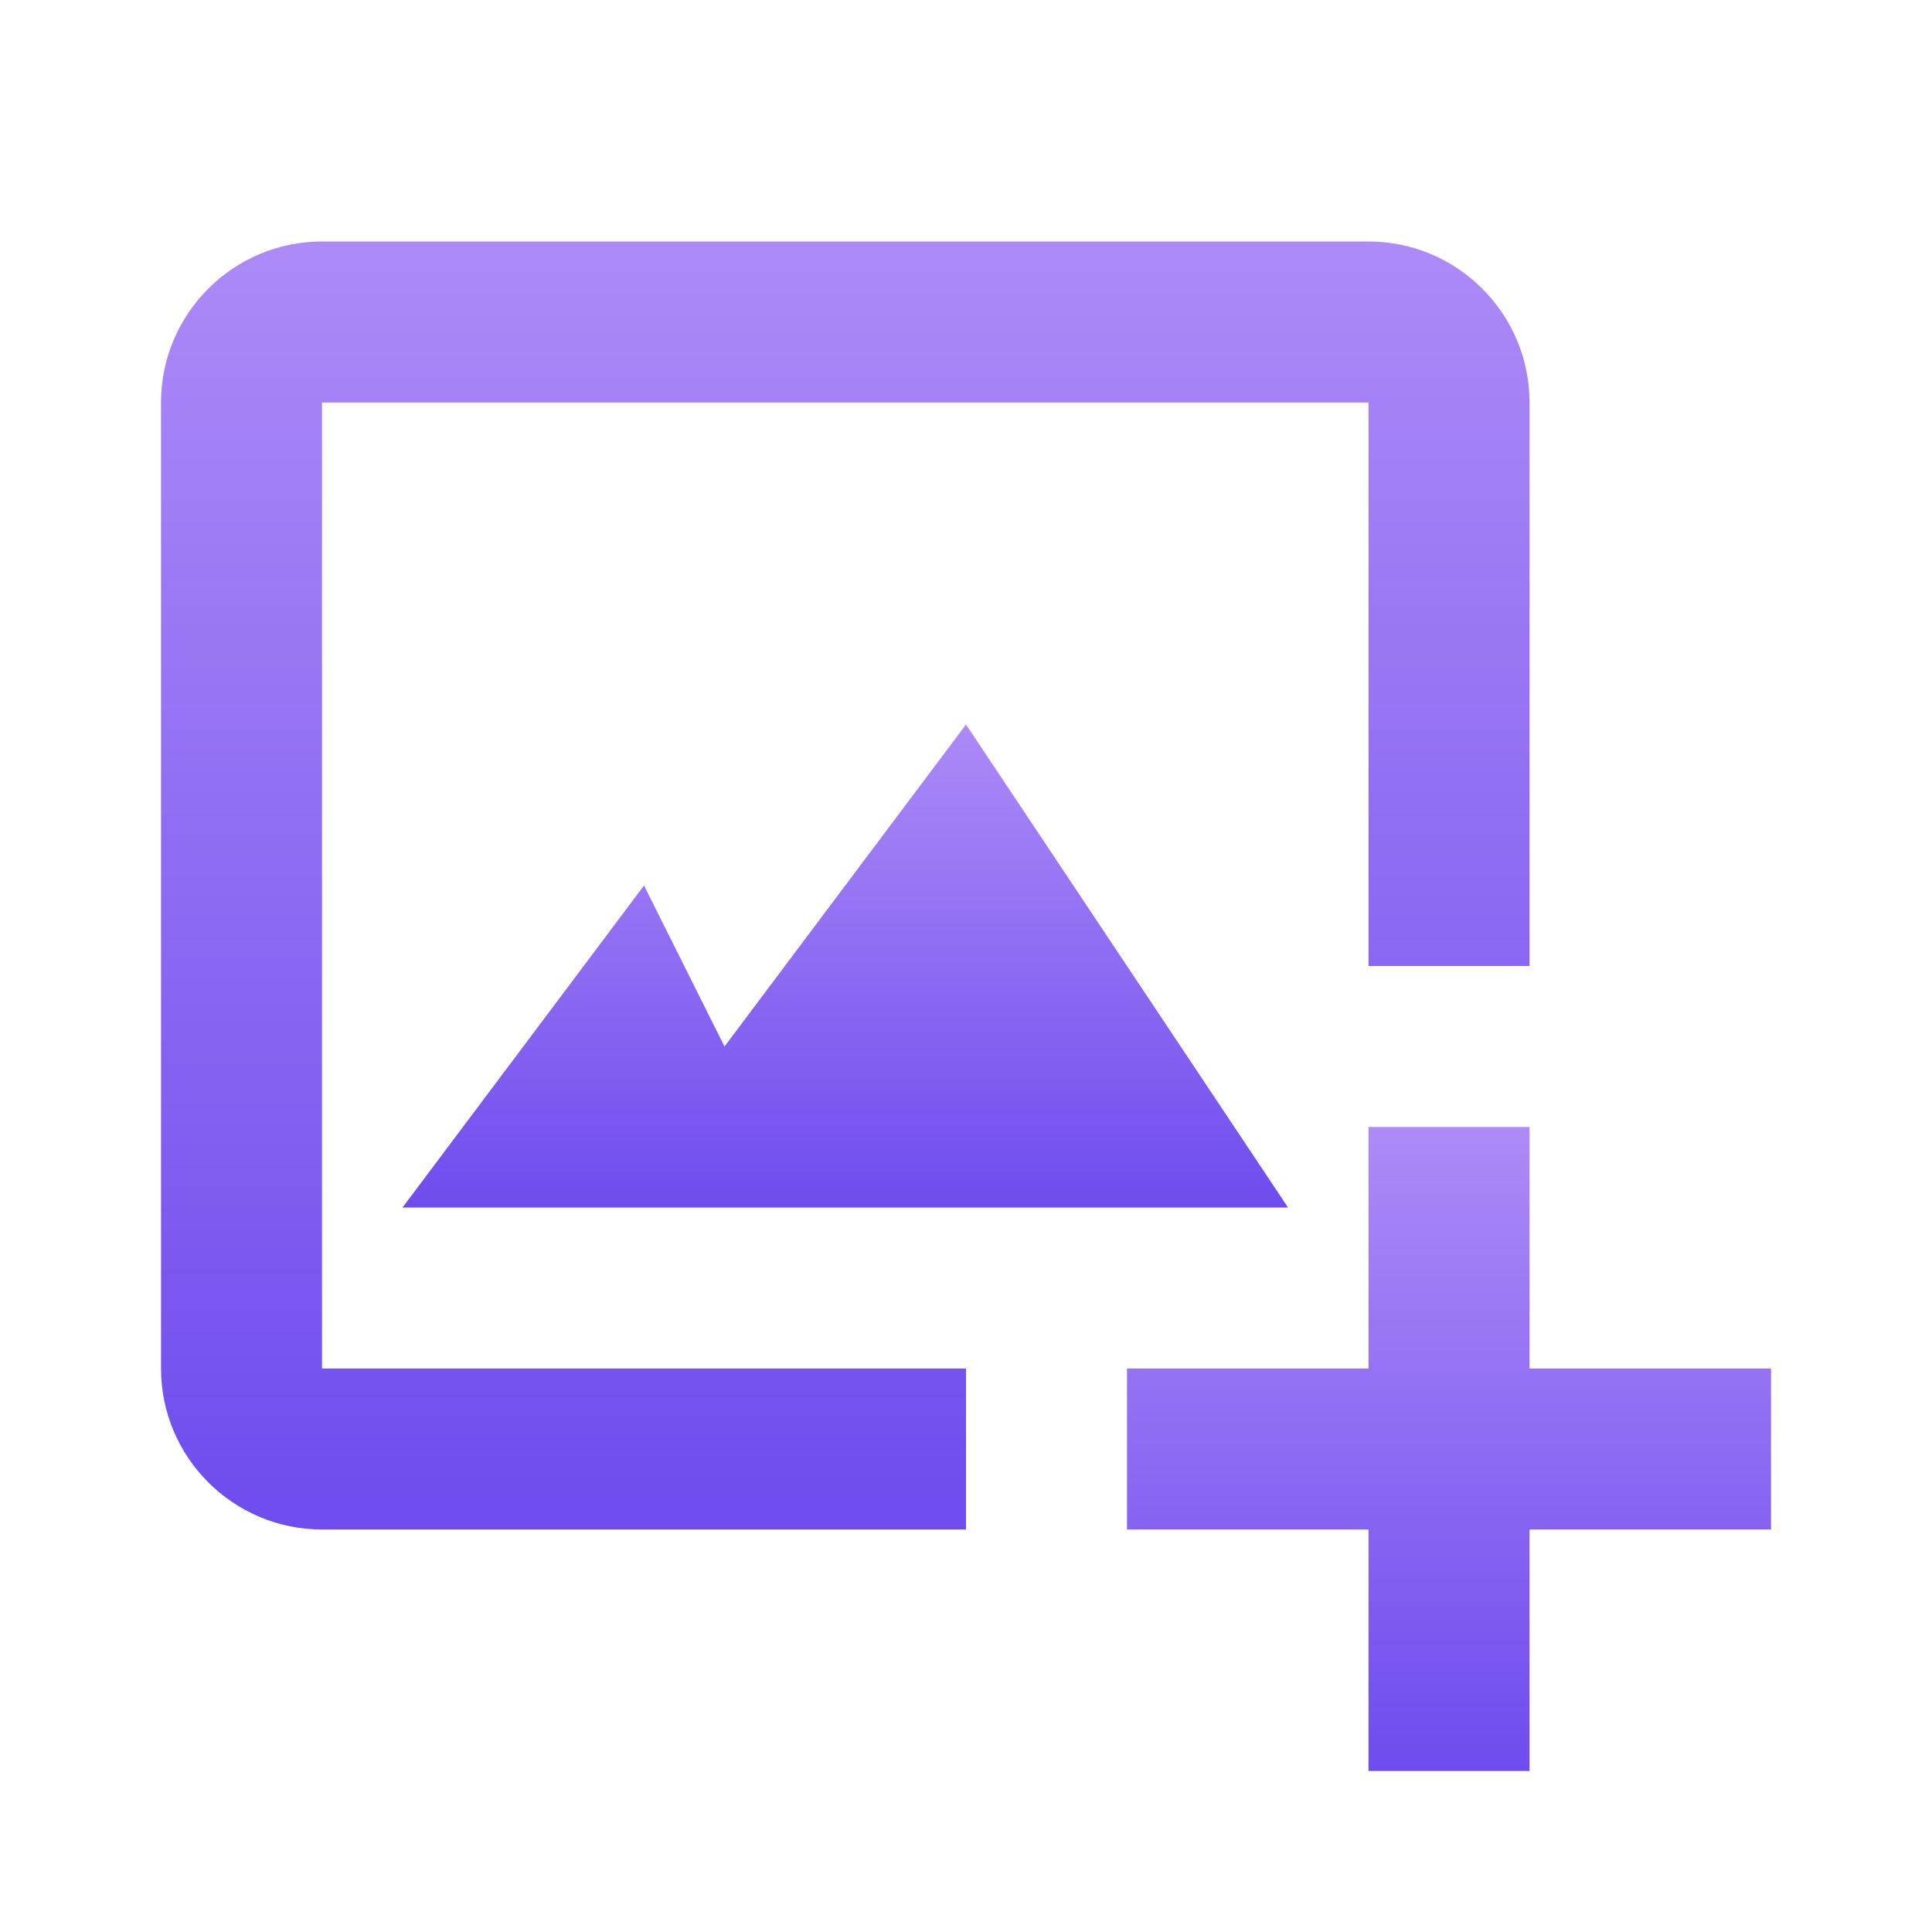 <svg width="56" height="56" viewBox="0 0 56 56" fill="none" xmlns="http://www.w3.org/2000/svg">
<path d="M9.334 11.667H39.667V28H44.334V11.667C44.334 9.093 42.241 7 39.667 7H9.334C6.76 7 4.667 9.093 4.667 11.667V39.667C4.667 42.24 6.76 44.333 9.334 44.333H28V39.667H9.334V11.667Z" fill="url(#paint0_linear_2141_519)"/>
<path d="M18.667 25.667L11.667 35H37.334L28 21L21 30.333L18.667 25.667Z" fill="url(#paint1_linear_2141_519)"/>
<path d="M44.334 32.667H39.667V39.667H32.667V44.333H39.667V51.333H44.334V44.333H51.334V39.667H44.334V32.667Z" fill="url(#paint2_linear_2141_519)"/>
<defs>
<linearGradient id="paint0_linear_2141_519" x1="24.5" y1="7" x2="24.5" y2="44.333" gradientUnits="userSpaceOnUse">
<stop stop-color="#AC8AF7"/>
<stop offset="1" stop-color="#6E4CEE"/>
</linearGradient>
<linearGradient id="paint1_linear_2141_519" x1="24.5" y1="21" x2="24.5" y2="35" gradientUnits="userSpaceOnUse">
<stop stop-color="#AC8AF7"/>
<stop offset="1" stop-color="#6E4CEE"/>
</linearGradient>
<linearGradient id="paint2_linear_2141_519" x1="42" y1="32.667" x2="42" y2="51.333" gradientUnits="userSpaceOnUse">
<stop stop-color="#AC8AF7"/>
<stop offset="1" stop-color="#6E4CEE"/>
</linearGradient>
</defs>
</svg>
